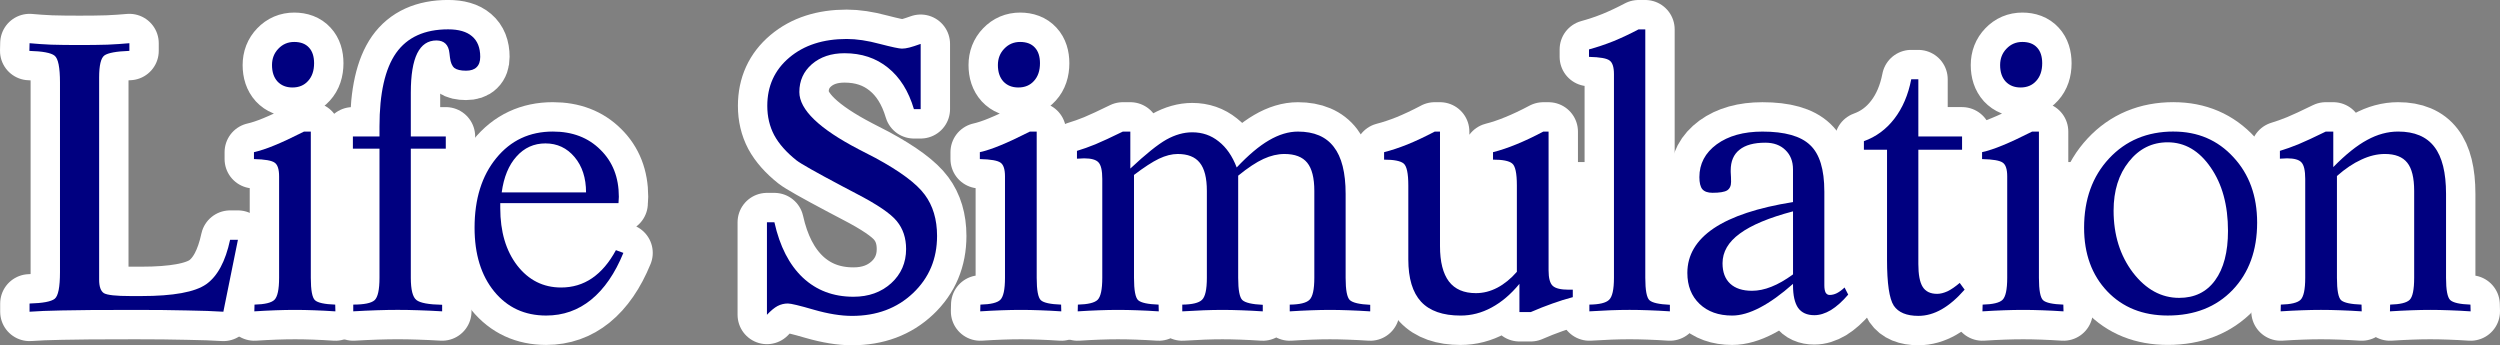 <?xml version="1.0" encoding="UTF-8" standalone="no"?>
<!-- Created with Inkscape (http://www.inkscape.org/) -->

<svg
   width="170.216mm"
   height="23.509mm"
   viewBox="0 0 170.216 23.509"
   version="1.1"
   id="svg839"
   inkscape:version="1.1 (c68e22c387, 2021-05-23)"
   sodipodi:docname="auto-simulationlife.svg"
   xmlns:inkscape="http://www.inkscape.org/namespaces/inkscape"
   xmlns:sodipodi="http://sodipodi.sourceforge.net/DTD/sodipodi-0.dtd"
   xmlns="http://www.w3.org/2000/svg"
   xmlns:svg="http://www.w3.org/2000/svg">
  <rect x="0" y="0" width="170.216" height="23.509" fill="#808080" stroke="none"/>
  <sodipodi:namedview
     id="namedview841"
     pagecolor="#ffffff"
     bordercolor="#666666"
     borderopacity="1.0"
     inkscape:pageshadow="2"
     inkscape:pageopacity="0.0"
     inkscape:pagecheckerboard="0"
     inkscape:document-units="mm"
     showgrid="false"
     fit-margin-top="0"
     fit-margin-left="0"
     fit-margin-right="0"
     fit-margin-bottom="0"
     inkscape:zoom="0.94867184"
     inkscape:cx="365.24748"
     inkscape:cy="-2.1082106"
     inkscape:window-width="1920"
     inkscape:window-height="1138"
     inkscape:window-x="-8"
     inkscape:window-y="-8"
     inkscape:window-maximized="1"
     inkscape:current-layer="layer1" />
  <defs
     id="defs836" />
  <g
     inkscape:label="Calque 1"
     inkscape:groupmode="layer"
     id="layer1"
     transform="translate(-18.961,-148.847)">
    <rect
       style="fill:#ffffff;fill-rule:evenodd;stroke:none;stroke-width:4.988;stroke-linecap:round;stroke-linejoin:round;stroke-miterlimit:4;stroke-dasharray:none;paint-order:stroke markers fill"
       id="rect4433"
       width="97.336"
       height="10.164"
       x="87.833"
       y="159.881" />
    <rect
       style="fill:#ffffff;fill-rule:evenodd;stroke:none;stroke-width:4.55;stroke-linecap:round;stroke-linejoin:round;stroke-miterlimit:4;stroke-dasharray:none;paint-order:stroke markers fill"
       id="rect4581"
       width="20.917"
       height="9.743"
       x="39.664"
       y="159.217" />
    <g
       aria-label="Life Simulation"
       id="text1518"
       style="font-size:25.4px;line-height:1.25;font-family:'Rose Of Baltimore';-inkscape-font-specification:'Rose Of Baltimore';fill:#000080;stroke:#ffffff;stroke-width:4;stroke-linecap:round;stroke-linejoin:round;stroke-miterlimit:4;stroke-dasharray:none;paint-order:stroke markers fill">
      <path
         d="m 20.974,151.789 q 0.657,0.062 1.463,0.099 0.819,0.025 1.935,0.025 1.104,0 1.91,-0.025 0.806,-0.037 1.488,-0.099 v 0.521 q -1.327,0.05 -1.699,0.31 -0.36,0.26 -0.36,1.501 v 0.335 13.432 q 0,0.707 0.322,0.918 0.335,0.198 1.811,0.198 h 0.744 q 3.262,0 4.415,-0.806 1.153,-0.819 1.625,-3.026 h 0.533 l -0.992,4.899 q -0.93,-0.062 -2.456,-0.087 -1.525,-0.037 -3.51,-0.037 -3.708,0 -5.06,0.037 -1.352,0.025 -2.17,0.087 v -0.558 q 1.352,-0.037 1.712,-0.322 0.36,-0.285 0.36,-1.811 v -12.923 q 0,-1.538 -0.372,-1.823 -0.36,-0.285 -1.712,-0.322 z"
         style="font-family:'Life BT';-inkscape-font-specification:'Life BT, Normal';fill:#000080;stroke:#ffffff;stroke-width:4;stroke-linecap:round;stroke-linejoin:round;stroke-miterlimit:4;stroke-dasharray:none;paint-order:stroke markers fill"
         id="path4127" />
      <path
         d="m 39.664,157.805 h 0.459 v 9.959 q 0,1.265 0.285,1.525 0.285,0.26 1.377,0.298 l 0.012,0.459 q -0.757,-0.05 -1.451,-0.074 -0.695,-0.025 -1.29,-0.025 -0.62,0 -1.327,0.025 -0.695,0.025 -1.451,0.074 l 0.012,-0.459 q 1.042,-0.025 1.352,-0.322 0.322,-0.31 0.322,-1.501 v -6.908 q 0,-0.719 -0.298,-0.93 -0.298,-0.223 -1.414,-0.248 v -0.471 q 0.608,-0.136 1.389,-0.459 0.794,-0.322 2.022,-0.943 z m -0.67,-6.102 q 0.657,0 1.005,0.384 0.347,0.372 0.347,1.067 0,0.757 -0.409,1.203 -0.397,0.446 -1.067,0.446 -0.633,0 -1.017,-0.409 -0.372,-0.409 -0.372,-1.116 0,-0.67 0.434,-1.116 0.434,-0.459 1.079,-0.459 z"
         style="font-family:'Life BT';-inkscape-font-specification:'Life BT, Normal';fill:#000080;stroke:#ffffff;stroke-width:4;stroke-linecap:round;stroke-linejoin:round;stroke-miterlimit:4;stroke-dasharray:none;paint-order:stroke markers fill"
         id="path4129" />
      <path
         d="m 46.932,155.138 v 3.001 h 2.381 v 0.831 h -2.381 v 8.793 q 0,1.215 0.384,1.513 0.384,0.298 1.749,0.322 v 0.446 q -0.843,-0.05 -1.612,-0.074 -0.757,-0.025 -1.414,-0.025 -0.645,0 -1.414,0.025 -0.769,0.025 -1.612,0.074 v -0.459 q 1.116,0 1.451,-0.298 0.335,-0.31 0.335,-1.525 v -8.793 H 42.988 v -0.831 h 1.811 v -0.67 q 0,-3.398 1.129,-5.011 1.141,-1.612 3.547,-1.612 1.079,0 1.625,0.471 0.558,0.471 0.558,1.401 0,0.471 -0.248,0.707 -0.236,0.236 -0.719,0.236 -0.546,0 -0.794,-0.186 -0.236,-0.198 -0.298,-0.695 -0.012,-0.099 -0.037,-0.31 -0.087,-0.856 -0.881,-0.868 -0.881,0 -1.315,0.881 -0.434,0.881 -0.434,2.654 z"
         style="font-family:'Life BT';-inkscape-font-specification:'Life BT, Normal';fill:#000080;stroke:#ffffff;stroke-width:4;stroke-linecap:round;stroke-linejoin:round;stroke-miterlimit:4;stroke-dasharray:none;paint-order:stroke markers fill"
         id="path4131" />
      <path
         d="m 61.071,162.679 h -8.049 v 0.335 q 0,2.406 1.153,3.907 1.166,1.501 2.989,1.501 1.178,0 2.108,-0.633 0.943,-0.645 1.625,-1.91 l 0.508,0.186 q -0.856,2.096 -2.195,3.187 -1.327,1.079 -3.063,1.079 -2.195,0 -3.535,-1.637 -1.339,-1.637 -1.339,-4.341 0,-2.939 1.476,-4.738 1.476,-1.811 3.857,-1.811 1.997,0 3.237,1.24 1.253,1.228 1.253,3.2 0,0.087 -0.012,0.223 -0.012,0.136 -0.012,0.211 z m -2.208,-0.732 q 0,-1.476 -0.781,-2.406 -0.781,-0.93 -1.984,-0.93 -1.178,0 -1.972,0.893 -0.794,0.881 -1.005,2.443 z"
         style="font-family:'Life BT';-inkscape-font-specification:'Life BT, Normal';fill:#000080;stroke:#ffffff;stroke-width:4;stroke-linecap:round;stroke-linejoin:round;stroke-miterlimit:4;stroke-dasharray:none;paint-order:stroke markers fill"
         id="path4133" />
      <path
         d="m 81.646,151.839 v 4.44 H 81.187 q -0.546,-1.848 -1.774,-2.828 -1.215,-0.98 -2.952,-0.98 -1.352,0 -2.22,0.744 -0.856,0.744 -0.856,1.898 0,1.798 4.056,3.907 0.732,0.384 1.129,0.583 2.518,1.364 3.349,2.493 0.843,1.129 0.843,2.815 0,2.344 -1.637,3.894 -1.637,1.55 -4.155,1.55 -1.141,0 -2.604,-0.422 -1.451,-0.422 -1.761,-0.422 -0.372,0 -0.707,0.174 -0.322,0.174 -0.719,0.595 v -6.3 h 0.508 q 0.546,2.456 1.935,3.77 1.389,1.302 3.448,1.302 1.55,0 2.567,-0.918 1.017,-0.93 1.017,-2.332 0,-1.129 -0.633,-1.898 -0.62,-0.769 -2.778,-1.885 -0.335,-0.174 -0.943,-0.496 -2.691,-1.426 -3.113,-1.761 -1.029,-0.819 -1.513,-1.712 -0.471,-0.893 -0.471,-1.997 0,-2.022 1.501,-3.287 1.501,-1.265 3.907,-1.265 1.005,0 2.245,0.335 1.24,0.322 1.513,0.322 0.223,0 0.508,-0.074 0.285,-0.074 0.769,-0.248 z"
         style="font-family:'Life BT';-inkscape-font-specification:'Life BT, Normal';fill:#000080;stroke:#ffffff;stroke-width:4;stroke-linecap:round;stroke-linejoin:round;stroke-miterlimit:4;stroke-dasharray:none;paint-order:stroke markers fill"
         id="path4135" />
      <path
         d="m 89.087,157.805 h 0.459 v 9.959 q 0,1.265 0.285,1.525 0.285,0.26 1.377,0.298 l 0.012,0.459 q -0.757,-0.05 -1.451,-0.074 -0.695,-0.025 -1.29,-0.025 -0.62,0 -1.327,0.025 -0.695,0.025 -1.451,0.074 l 0.012,-0.459 q 1.042,-0.025 1.352,-0.322 0.322,-0.31 0.322,-1.501 v -6.908 q 0,-0.719 -0.298,-0.93 -0.298,-0.223 -1.414,-0.248 v -0.471 q 0.608,-0.136 1.389,-0.459 0.794,-0.322 2.022,-0.943 z m -0.67,-6.102 q 0.657,0 1.005,0.384 0.347,0.372 0.347,1.067 0,0.757 -0.409,1.203 -0.397,0.446 -1.067,0.446 -0.633,0 -1.017,-0.409 -0.372,-0.409 -0.372,-1.116 0,-0.67 0.434,-1.116 0.434,-0.459 1.079,-0.459 z"
         style="font-family:'Life BT';-inkscape-font-specification:'Life BT, Normal';fill:#000080;stroke:#ffffff;stroke-width:4;stroke-linecap:round;stroke-linejoin:round;stroke-miterlimit:4;stroke-dasharray:none;paint-order:stroke markers fill"
         id="path4137" />
      <path
         d="m 95.413,157.805 h 0.508 v 2.518 q 1.575,-1.476 2.456,-1.972 0.893,-0.496 1.761,-0.496 1.029,0 1.798,0.62 0.781,0.608 1.228,1.774 1.191,-1.265 2.195,-1.848 1.017,-0.595 1.972,-0.595 1.65,0 2.443,1.042 0.806,1.029 0.806,3.2 v 5.717 q 0,1.24 0.285,1.513 0.298,0.273 1.389,0.322 v 0.446 q -0.769,-0.05 -1.463,-0.074 -0.695,-0.025 -1.277,-0.025 -0.583,0 -1.277,0.025 -0.695,0.025 -1.463,0.074 v -0.459 q 1.017,-0.012 1.339,-0.322 0.335,-0.31 0.335,-1.501 v -5.916 q 0,-1.327 -0.484,-1.922 -0.484,-0.595 -1.55,-0.595 -0.695,0 -1.426,0.335 -0.732,0.335 -1.724,1.141 v 6.958 q 0,1.24 0.285,1.513 0.298,0.273 1.389,0.322 v 0.446 q -0.769,-0.05 -1.463,-0.074 -0.695,-0.025 -1.277,-0.025 -0.595,0 -1.29,0.025 -0.682,0.025 -1.451,0.074 v -0.459 q 1.017,-0.012 1.339,-0.322 0.335,-0.31 0.335,-1.501 v -5.916 q 0,-1.327 -0.484,-1.922 -0.471,-0.595 -1.501,-0.595 -0.595,0 -1.277,0.322 -0.67,0.322 -1.699,1.104 v 7.007 q 0,1.265 0.285,1.525 0.298,0.26 1.389,0.298 l 0.012,0.459 q -0.757,-0.05 -1.463,-0.074 -0.695,-0.025 -1.315,-0.025 -0.595,0 -1.29,0.025 -0.695,0.025 -1.451,0.074 l 0.012,-0.459 q 1.029,-0.025 1.339,-0.322 0.322,-0.31 0.322,-1.501 v -6.734 q 0,-0.856 -0.26,-1.129 -0.248,-0.273 -0.98,-0.273 -0.074,0 -0.236,0.012 -0.149,0.012 -0.248,0.012 v -0.533 q 0.583,-0.174 1.253,-0.446 0.682,-0.285 1.873,-0.868 z"
         style="font-family:'Life BT';-inkscape-font-specification:'Life BT, Normal';fill:#000080;stroke:#ffffff;stroke-width:4;stroke-linecap:round;stroke-linejoin:round;stroke-miterlimit:4;stroke-dasharray:none;paint-order:stroke markers fill"
         id="path4139" />
      <path
         d="m 116.645,157.805 h 0.36 v 7.801 q 0,1.6 0.608,2.406 0.608,0.794 1.836,0.794 0.757,0 1.463,-0.372 0.707,-0.372 1.327,-1.079 v -5.891 q 0,-1.24 -0.322,-1.488 -0.31,-0.26 -1.302,-0.26 v -0.508 q 0.744,-0.186 1.587,-0.533 0.856,-0.347 1.836,-0.868 h 0.36 v 9.451 q 0,0.794 0.285,1.054 0.285,0.26 1.091,0.26 h 0.273 v 0.508 q -0.67,0.174 -1.389,0.434 -0.707,0.248 -1.476,0.583 h -0.769 v -1.922 q -0.881,1.067 -1.898,1.612 -1.005,0.546 -2.108,0.546 -1.811,0 -2.691,-0.943 -0.868,-0.943 -0.868,-2.877 v -5.048 q 0,-1.228 -0.322,-1.488 -0.322,-0.26 -1.327,-0.26 v -0.508 q 0.732,-0.186 1.575,-0.521 0.856,-0.347 1.873,-0.881 z"
         style="font-family:'Life BT';-inkscape-font-specification:'Life BT, Normal';fill:#000080;stroke:#ffffff;stroke-width:4;stroke-linecap:round;stroke-linejoin:round;stroke-miterlimit:4;stroke-dasharray:none;paint-order:stroke markers fill"
         id="path4141" />
      <path
         d="m 130.524,150.847 h 0.459 v 16.917 q 0,1.265 0.285,1.525 0.285,0.26 1.389,0.31 v 0.446 q -0.757,-0.05 -1.451,-0.074 -0.695,-0.025 -1.29,-0.025 -0.608,0 -1.302,0.025 -0.682,0.025 -1.439,0.074 v -0.459 q 1.017,-0.012 1.339,-0.322 0.335,-0.31 0.335,-1.501 v -13.866 q 0,-0.719 -0.298,-0.93 -0.285,-0.223 -1.401,-0.248 v -0.508 q 0.819,-0.223 1.662,-0.558 0.843,-0.347 1.712,-0.806 z"
         style="font-family:'Life BT';-inkscape-font-specification:'Life BT, Normal';fill:#000080;stroke:#ffffff;stroke-width:4;stroke-linecap:round;stroke-linejoin:round;stroke-miterlimit:4;stroke-dasharray:none;paint-order:stroke markers fill"
         id="path4143" />
      <path
         d="m 141.041,163.237 q -2.443,0.645 -3.621,1.513 -1.178,0.856 -1.178,2.022 0,0.905 0.521,1.389 0.521,0.484 1.488,0.484 0.633,0 1.315,-0.273 0.695,-0.273 1.476,-0.843 z m 2.133,-1.364 v 6.4 q 0,0.322 0.087,0.496 0.099,0.161 0.273,0.161 0.248,0 0.496,-0.124 0.26,-0.136 0.521,-0.384 l 0.248,0.484 q -0.595,0.695 -1.178,1.054 -0.583,0.347 -1.129,0.347 -0.744,0 -1.104,-0.496 -0.347,-0.508 -0.347,-1.538 v -0.099 q -1.203,1.067 -2.245,1.612 -1.042,0.546 -1.898,0.546 -1.389,0 -2.22,-0.794 -0.831,-0.794 -0.831,-2.108 0,-1.823 1.798,-3.039 1.811,-1.215 5.395,-1.786 v -2.232 q 0,-0.819 -0.521,-1.315 -0.508,-0.496 -1.364,-0.496 -1.166,0 -1.761,0.484 -0.595,0.471 -0.595,1.401 0,0.025 0,0.112 0.025,0.36 0.025,0.67 0,0.409 -0.273,0.583 -0.273,0.161 -0.992,0.161 -0.484,0 -0.695,-0.248 -0.198,-0.248 -0.198,-0.819 0,-1.364 1.178,-2.232 1.191,-0.868 3.113,-0.868 2.294,0 3.249,0.918 0.967,0.905 0.967,3.15 z"
         style="font-family:'Life BT';-inkscape-font-specification:'Life BT, Normal';fill:#000080;stroke:#ffffff;stroke-width:4;stroke-linecap:round;stroke-linejoin:round;stroke-miterlimit:4;stroke-dasharray:none;paint-order:stroke markers fill"
         id="path4145" />
      <path
         d="m 149.09,154.245 h 0.484 v 3.894 h 2.977 v 0.905 h -2.977 v 7.776 q 0,1.091 0.298,1.563 0.298,0.471 0.98,0.471 0.322,0 0.707,-0.174 0.384,-0.186 0.831,-0.571 l 0.335,0.459 q -0.781,0.893 -1.563,1.339 -0.781,0.446 -1.587,0.446 -1.203,0 -1.674,-0.695 -0.459,-0.707 -0.459,-3.125 v -7.491 h -1.575 v -0.583 q 1.24,-0.446 2.071,-1.525 0.843,-1.091 1.153,-2.691 z"
         style="font-family:'Life BT';-inkscape-font-specification:'Life BT, Normal';fill:#000080;stroke:#ffffff;stroke-width:4;stroke-linecap:round;stroke-linejoin:round;stroke-miterlimit:4;stroke-dasharray:none;paint-order:stroke markers fill"
         id="path4147" />
      <path
         d="m 157.325,157.805 h 0.459 v 9.959 q 0,1.265 0.285,1.525 0.285,0.26 1.377,0.298 l 0.012,0.459 q -0.757,-0.05 -1.451,-0.074 -0.695,-0.025 -1.29,-0.025 -0.62,0 -1.327,0.025 -0.695,0.025 -1.451,0.074 l 0.012,-0.459 q 1.042,-0.025 1.352,-0.322 0.322,-0.31 0.322,-1.501 v -6.908 q 0,-0.719 -0.298,-0.93 -0.298,-0.223 -1.414,-0.248 v -0.471 q 0.608,-0.136 1.389,-0.459 0.794,-0.322 2.022,-0.943 z m -0.67,-6.102 q 0.657,0 1.005,0.384 0.347,0.372 0.347,1.067 0,0.757 -0.409,1.203 -0.397,0.446 -1.067,0.446 -0.633,0 -1.017,-0.409 -0.372,-0.409 -0.372,-1.116 0,-0.67 0.434,-1.116 0.434,-0.459 1.079,-0.459 z"
         style="font-family:'Life BT';-inkscape-font-specification:'Life BT, Normal';fill:#000080;stroke:#ffffff;stroke-width:4;stroke-linecap:round;stroke-linejoin:round;stroke-miterlimit:4;stroke-dasharray:none;paint-order:stroke markers fill"
         id="path4149" />
      <path
         d="m 166.552,158.536 q -1.6,0 -2.642,1.315 -1.042,1.302 -1.042,3.336 0,2.48 1.315,4.217 1.327,1.724 3.15,1.724 1.575,0 2.443,-1.191 0.881,-1.203 0.881,-3.373 0,-2.617 -1.178,-4.316 -1.178,-1.712 -2.927,-1.712 z m 0.397,-0.732 q 2.48,0 4.08,1.749 1.612,1.736 1.612,4.452 0,2.84 -1.674,4.589 -1.674,1.736 -4.415,1.736 -2.542,0 -4.118,-1.65 -1.575,-1.662 -1.575,-4.328 0,-2.89 1.699,-4.713 1.712,-1.836 4.39,-1.836 z"
         style="font-family:'Life BT';-inkscape-font-specification:'Life BT, Normal';fill:#000080;stroke:#ffffff;stroke-width:4;stroke-linecap:round;stroke-linejoin:round;stroke-miterlimit:4;stroke-dasharray:none;paint-order:stroke markers fill"
         id="path4151" />
      <path
         d="m 177.318,157.805 h 0.508 v 2.418 q 1.265,-1.29 2.307,-1.848 1.042,-0.571 2.108,-0.571 1.674,0 2.468,1.042 0.794,1.029 0.794,3.2 v 5.717 q 0,1.24 0.285,1.513 0.298,0.273 1.377,0.31 l 0.012,0.459 q -0.757,-0.05 -1.451,-0.074 -0.695,-0.025 -1.302,-0.025 -0.571,0 -1.277,0.025 -0.695,0.025 -1.463,0.074 l 0.012,-0.459 q 1.017,-0.025 1.327,-0.322 0.31,-0.298 0.31,-1.501 v -5.916 q 0,-1.339 -0.471,-1.922 -0.471,-0.595 -1.525,-0.595 -0.781,0 -1.6,0.384 -0.819,0.372 -1.662,1.116 v 6.933 q 0,1.265 0.285,1.525 0.298,0.26 1.389,0.298 l 0.012,0.459 q -0.757,-0.05 -1.463,-0.074 -0.695,-0.025 -1.315,-0.025 -0.595,0 -1.29,0.025 -0.695,0.025 -1.451,0.074 l 0.012,-0.459 q 1.029,-0.025 1.339,-0.322 0.322,-0.31 0.322,-1.501 v -6.734 q 0,-0.856 -0.26,-1.129 -0.248,-0.273 -0.98,-0.273 -0.074,0 -0.236,0.012 -0.149,0.012 -0.248,0.012 v -0.533 q 0.583,-0.174 1.253,-0.446 0.682,-0.285 1.873,-0.868 z"
         style="font-family:'Life BT';-inkscape-font-specification:'Life BT, Normal';fill:#000080;stroke:#ffffff;stroke-width:4;stroke-linecap:round;stroke-linejoin:round;stroke-miterlimit:4;stroke-dasharray:none;paint-order:stroke markers fill"
         id="path4153" />
    </g>
    <g
       aria-label="Life Simulation"
       id="g4283"
       style="font-size:25.4px;line-height:1.25;font-family:'Rose Of Baltimore';-inkscape-font-specification:'Rose Of Baltimore';fill:#000080;stroke-width:0.265">
      <path
         d="m 20.974,151.789 q 0.657,0.062 1.463,0.099 0.819,0.025 1.935,0.025 1.104,0 1.91,-0.025 0.806,-0.037 1.488,-0.099 v 0.521 q -1.327,0.05 -1.699,0.31 -0.36,0.26 -0.36,1.501 v 0.335 13.432 q 0,0.707 0.322,0.918 0.335,0.198 1.811,0.198 h 0.744 q 3.262,0 4.415,-0.806 1.153,-0.819 1.625,-3.026 h 0.533 l -0.992,4.899 q -0.93,-0.062 -2.456,-0.087 -1.525,-0.037 -3.51,-0.037 -3.708,0 -5.06,0.037 -1.352,0.025 -2.17,0.087 v -0.558 q 1.352,-0.037 1.712,-0.322 0.36,-0.285 0.36,-1.811 v -12.923 q 0,-1.538 -0.372,-1.823 -0.36,-0.285 -1.712,-0.322 z"
         style="font-family:'Life BT';-inkscape-font-specification:'Life BT, Normal';fill:#000080"
         id="path4255" />
      <path
         d="m 39.664,157.805 h 0.459 v 9.959 q 0,1.265 0.285,1.525 0.285,0.26 1.377,0.298 l 0.012,0.459 q -0.757,-0.05 -1.451,-0.074 -0.695,-0.025 -1.29,-0.025 -0.62,0 -1.327,0.025 -0.695,0.025 -1.451,0.074 l 0.012,-0.459 q 1.042,-0.025 1.352,-0.322 0.322,-0.31 0.322,-1.501 v -6.908 q 0,-0.719 -0.298,-0.93 -0.298,-0.223 -1.414,-0.248 v -0.471 q 0.608,-0.136 1.389,-0.459 0.794,-0.322 2.022,-0.943 z m -0.67,-6.102 q 0.657,0 1.005,0.384 0.347,0.372 0.347,1.067 0,0.757 -0.409,1.203 -0.397,0.446 -1.067,0.446 -0.633,0 -1.017,-0.409 -0.372,-0.409 -0.372,-1.116 0,-0.67 0.434,-1.116 0.434,-0.459 1.079,-0.459 z"
         style="font-family:'Life BT';-inkscape-font-specification:'Life BT, Normal';fill:#000080"
         id="path4257" />
      <path
         d="m 46.932,155.138 v 3.001 h 2.381 v 0.831 h -2.381 v 8.793 q 0,1.215 0.384,1.513 0.384,0.298 1.749,0.322 v 0.446 q -0.843,-0.05 -1.612,-0.074 -0.757,-0.025 -1.414,-0.025 -0.645,0 -1.414,0.025 -0.769,0.025 -1.612,0.074 v -0.459 q 1.116,0 1.451,-0.298 0.335,-0.31 0.335,-1.525 v -8.793 H 42.988 v -0.831 h 1.811 v -0.67 q 0,-3.398 1.129,-5.011 1.141,-1.612 3.547,-1.612 1.079,0 1.625,0.471 0.558,0.471 0.558,1.401 0,0.471 -0.248,0.707 -0.236,0.236 -0.719,0.236 -0.546,0 -0.794,-0.186 -0.236,-0.198 -0.298,-0.695 -0.012,-0.099 -0.037,-0.31 -0.087,-0.856 -0.881,-0.868 -0.881,0 -1.315,0.881 -0.434,0.881 -0.434,2.654 z"
         style="font-family:'Life BT';-inkscape-font-specification:'Life BT, Normal';fill:#000080"
         id="path4259" />
      <path
         d="m 61.071,162.679 h -8.049 v 0.335 q 0,2.406 1.153,3.907 1.166,1.501 2.989,1.501 1.178,0 2.108,-0.633 0.943,-0.645 1.625,-1.91 l 0.508,0.186 q -0.856,2.096 -2.195,3.187 -1.327,1.079 -3.063,1.079 -2.195,0 -3.535,-1.637 -1.339,-1.637 -1.339,-4.341 0,-2.939 1.476,-4.738 1.476,-1.811 3.857,-1.811 1.997,0 3.237,1.24 1.253,1.228 1.253,3.2 0,0.087 -0.012,0.223 -0.012,0.136 -0.012,0.211 z m -2.208,-0.732 q 0,-1.476 -0.781,-2.406 -0.781,-0.93 -1.984,-0.93 -1.178,0 -1.972,0.893 -0.794,0.881 -1.005,2.443 z"
         style="font-family:'Life BT';-inkscape-font-specification:'Life BT, Normal';fill:#000080"
         id="path4261" />
      <path
         d="m 81.646,151.839 v 4.44 H 81.187 q -0.546,-1.848 -1.774,-2.828 -1.215,-0.98 -2.952,-0.98 -1.352,0 -2.22,0.744 -0.856,0.744 -0.856,1.898 0,1.798 4.056,3.907 0.732,0.384 1.129,0.583 2.518,1.364 3.349,2.493 0.843,1.129 0.843,2.815 0,2.344 -1.637,3.894 -1.637,1.55 -4.155,1.55 -1.141,0 -2.604,-0.422 -1.451,-0.422 -1.761,-0.422 -0.372,0 -0.707,0.174 -0.322,0.174 -0.719,0.595 v -6.3 h 0.508 q 0.546,2.456 1.935,3.77 1.389,1.302 3.448,1.302 1.55,0 2.567,-0.918 1.017,-0.93 1.017,-2.332 0,-1.129 -0.633,-1.898 -0.62,-0.769 -2.778,-1.885 -0.335,-0.174 -0.943,-0.496 -2.691,-1.426 -3.113,-1.761 -1.029,-0.819 -1.513,-1.712 -0.471,-0.893 -0.471,-1.997 0,-2.022 1.501,-3.287 1.501,-1.265 3.907,-1.265 1.005,0 2.245,0.335 1.24,0.322 1.513,0.322 0.223,0 0.508,-0.074 0.285,-0.074 0.769,-0.248 z"
         style="font-family:'Life BT';-inkscape-font-specification:'Life BT, Normal';fill:#000080"
         id="path4263" />
      <path
         d="m 89.087,157.805 h 0.459 v 9.959 q 0,1.265 0.285,1.525 0.285,0.26 1.377,0.298 l 0.012,0.459 q -0.757,-0.05 -1.451,-0.074 -0.695,-0.025 -1.29,-0.025 -0.62,0 -1.327,0.025 -0.695,0.025 -1.451,0.074 l 0.012,-0.459 q 1.042,-0.025 1.352,-0.322 0.322,-0.31 0.322,-1.501 v -6.908 q 0,-0.719 -0.298,-0.93 -0.298,-0.223 -1.414,-0.248 v -0.471 q 0.608,-0.136 1.389,-0.459 0.794,-0.322 2.022,-0.943 z m -0.67,-6.102 q 0.657,0 1.005,0.384 0.347,0.372 0.347,1.067 0,0.757 -0.409,1.203 -0.397,0.446 -1.067,0.446 -0.633,0 -1.017,-0.409 -0.372,-0.409 -0.372,-1.116 0,-0.67 0.434,-1.116 0.434,-0.459 1.079,-0.459 z"
         style="font-family:'Life BT';-inkscape-font-specification:'Life BT, Normal';fill:#000080"
         id="path4265" />
      <path
         d="m 95.413,157.805 h 0.508 v 2.518 q 1.575,-1.476 2.456,-1.972 0.893,-0.496 1.761,-0.496 1.029,0 1.798,0.62 0.781,0.608 1.228,1.774 1.191,-1.265 2.195,-1.848 1.017,-0.595 1.972,-0.595 1.65,0 2.443,1.042 0.806,1.029 0.806,3.2 v 5.717 q 0,1.24 0.285,1.513 0.298,0.273 1.389,0.322 v 0.446 q -0.769,-0.05 -1.463,-0.074 -0.695,-0.025 -1.277,-0.025 -0.583,0 -1.277,0.025 -0.695,0.025 -1.463,0.074 v -0.459 q 1.017,-0.012 1.339,-0.322 0.335,-0.31 0.335,-1.501 v -5.916 q 0,-1.327 -0.484,-1.922 -0.484,-0.595 -1.55,-0.595 -0.695,0 -1.426,0.335 -0.732,0.335 -1.724,1.141 v 6.958 q 0,1.24 0.285,1.513 0.298,0.273 1.389,0.322 v 0.446 q -0.769,-0.05 -1.463,-0.074 -0.695,-0.025 -1.277,-0.025 -0.595,0 -1.29,0.025 -0.682,0.025 -1.451,0.074 v -0.459 q 1.017,-0.012 1.339,-0.322 0.335,-0.31 0.335,-1.501 v -5.916 q 0,-1.327 -0.484,-1.922 -0.471,-0.595 -1.501,-0.595 -0.595,0 -1.277,0.322 -0.67,0.322 -1.699,1.104 v 7.007 q 0,1.265 0.285,1.525 0.298,0.26 1.389,0.298 l 0.012,0.459 q -0.757,-0.05 -1.463,-0.074 -0.695,-0.025 -1.315,-0.025 -0.595,0 -1.29,0.025 -0.695,0.025 -1.451,0.074 l 0.012,-0.459 q 1.029,-0.025 1.339,-0.322 0.322,-0.31 0.322,-1.501 v -6.734 q 0,-0.856 -0.26,-1.129 -0.248,-0.273 -0.98,-0.273 -0.074,0 -0.236,0.012 -0.149,0.012 -0.248,0.012 v -0.533 q 0.583,-0.174 1.253,-0.446 0.682,-0.285 1.873,-0.868 z"
         style="font-family:'Life BT';-inkscape-font-specification:'Life BT, Normal';fill:#000080"
         id="path4267" />
      <path
         d="m 116.645,157.805 h 0.36 v 7.801 q 0,1.6 0.608,2.406 0.608,0.794 1.836,0.794 0.757,0 1.463,-0.372 0.707,-0.372 1.327,-1.079 v -5.891 q 0,-1.24 -0.322,-1.488 -0.31,-0.26 -1.302,-0.26 v -0.508 q 0.744,-0.186 1.587,-0.533 0.856,-0.347 1.836,-0.868 h 0.36 v 9.451 q 0,0.794 0.285,1.054 0.285,0.26 1.091,0.26 h 0.273 v 0.508 q -0.67,0.174 -1.389,0.434 -0.707,0.248 -1.476,0.583 h -0.769 v -1.922 q -0.881,1.067 -1.898,1.612 -1.005,0.546 -2.108,0.546 -1.811,0 -2.691,-0.943 -0.868,-0.943 -0.868,-2.877 v -5.048 q 0,-1.228 -0.322,-1.488 -0.322,-0.26 -1.327,-0.26 v -0.508 q 0.732,-0.186 1.575,-0.521 0.856,-0.347 1.873,-0.881 z"
         style="font-family:'Life BT';-inkscape-font-specification:'Life BT, Normal';fill:#000080"
         id="path4269" />
      <path
         d="m 130.524,150.847 h 0.459 v 16.917 q 0,1.265 0.285,1.525 0.285,0.26 1.389,0.31 v 0.446 q -0.757,-0.05 -1.451,-0.074 -0.695,-0.025 -1.29,-0.025 -0.608,0 -1.302,0.025 -0.682,0.025 -1.439,0.074 v -0.459 q 1.017,-0.012 1.339,-0.322 0.335,-0.31 0.335,-1.501 v -13.866 q 0,-0.719 -0.298,-0.93 -0.285,-0.223 -1.401,-0.248 v -0.508 q 0.819,-0.223 1.662,-0.558 0.843,-0.347 1.712,-0.806 z"
         style="font-family:'Life BT';-inkscape-font-specification:'Life BT, Normal';fill:#000080"
         id="path4271" />
      <path
         d="m 141.041,163.237 q -2.443,0.645 -3.621,1.513 -1.178,0.856 -1.178,2.022 0,0.905 0.521,1.389 0.521,0.484 1.488,0.484 0.633,0 1.315,-0.273 0.695,-0.273 1.476,-0.843 z m 2.133,-1.364 v 6.4 q 0,0.322 0.087,0.496 0.099,0.161 0.273,0.161 0.248,0 0.496,-0.124 0.26,-0.136 0.521,-0.384 l 0.248,0.484 q -0.595,0.695 -1.178,1.054 -0.583,0.347 -1.129,0.347 -0.744,0 -1.104,-0.496 -0.347,-0.508 -0.347,-1.538 v -0.099 q -1.203,1.067 -2.245,1.612 -1.042,0.546 -1.898,0.546 -1.389,0 -2.22,-0.794 -0.831,-0.794 -0.831,-2.108 0,-1.823 1.798,-3.039 1.811,-1.215 5.395,-1.786 v -2.232 q 0,-0.819 -0.521,-1.315 -0.508,-0.496 -1.364,-0.496 -1.166,0 -1.761,0.484 -0.595,0.471 -0.595,1.401 0,0.025 0,0.112 0.025,0.36 0.025,0.67 0,0.409 -0.273,0.583 -0.273,0.161 -0.992,0.161 -0.484,0 -0.695,-0.248 -0.198,-0.248 -0.198,-0.819 0,-1.364 1.178,-2.232 1.191,-0.868 3.113,-0.868 2.294,0 3.249,0.918 0.967,0.905 0.967,3.15 z"
         style="font-family:'Life BT';-inkscape-font-specification:'Life BT, Normal';fill:#000080"
         id="path4273" />
      <path
         d="m 149.09,154.245 h 0.484 v 3.894 h 2.977 v 0.905 h -2.977 v 7.776 q 0,1.091 0.298,1.563 0.298,0.471 0.98,0.471 0.322,0 0.707,-0.174 0.384,-0.186 0.831,-0.571 l 0.335,0.459 q -0.781,0.893 -1.563,1.339 -0.781,0.446 -1.587,0.446 -1.203,0 -1.674,-0.695 -0.459,-0.707 -0.459,-3.125 v -7.491 h -1.575 v -0.583 q 1.24,-0.446 2.071,-1.525 0.843,-1.091 1.153,-2.691 z"
         style="font-family:'Life BT';-inkscape-font-specification:'Life BT, Normal';fill:#000080"
         id="path4275" />
      <path
         d="m 157.325,157.805 h 0.459 v 9.959 q 0,1.265 0.285,1.525 0.285,0.26 1.377,0.298 l 0.012,0.459 q -0.757,-0.05 -1.451,-0.074 -0.695,-0.025 -1.29,-0.025 -0.62,0 -1.327,0.025 -0.695,0.025 -1.451,0.074 l 0.012,-0.459 q 1.042,-0.025 1.352,-0.322 0.322,-0.31 0.322,-1.501 v -6.908 q 0,-0.719 -0.298,-0.93 -0.298,-0.223 -1.414,-0.248 v -0.471 q 0.608,-0.136 1.389,-0.459 0.794,-0.322 2.022,-0.943 z m -0.67,-6.102 q 0.657,0 1.005,0.384 0.347,0.372 0.347,1.067 0,0.757 -0.409,1.203 -0.397,0.446 -1.067,0.446 -0.633,0 -1.017,-0.409 -0.372,-0.409 -0.372,-1.116 0,-0.67 0.434,-1.116 0.434,-0.459 1.079,-0.459 z"
         style="font-family:'Life BT';-inkscape-font-specification:'Life BT, Normal';fill:#000080"
         id="path4277" />
      <path
         d="m 166.552,158.536 q -1.6,0 -2.642,1.315 -1.042,1.302 -1.042,3.336 0,2.48 1.315,4.217 1.327,1.724 3.15,1.724 1.575,0 2.443,-1.191 0.881,-1.203 0.881,-3.373 0,-2.617 -1.178,-4.316 -1.178,-1.712 -2.927,-1.712 z m 0.397,-0.732 q 2.48,0 4.08,1.749 1.612,1.736 1.612,4.452 0,2.84 -1.674,4.589 -1.674,1.736 -4.415,1.736 -2.542,0 -4.118,-1.65 -1.575,-1.662 -1.575,-4.328 0,-2.89 1.699,-4.713 1.712,-1.836 4.39,-1.836 z"
         style="font-family:'Life BT';-inkscape-font-specification:'Life BT, Normal';fill:#000080"
         id="path4279" />
      <path
         d="m 177.318,157.805 h 0.508 v 2.418 q 1.265,-1.29 2.307,-1.848 1.042,-0.571 2.108,-0.571 1.674,0 2.468,1.042 0.794,1.029 0.794,3.2 v 5.717 q 0,1.24 0.285,1.513 0.298,0.273 1.377,0.31 l 0.012,0.459 q -0.757,-0.05 -1.451,-0.074 -0.695,-0.025 -1.302,-0.025 -0.571,0 -1.277,0.025 -0.695,0.025 -1.463,0.074 l 0.012,-0.459 q 1.017,-0.025 1.327,-0.322 0.31,-0.298 0.31,-1.501 v -5.916 q 0,-1.339 -0.471,-1.922 -0.471,-0.595 -1.525,-0.595 -0.781,0 -1.6,0.384 -0.819,0.372 -1.662,1.116 v 6.933 q 0,1.265 0.285,1.525 0.298,0.26 1.389,0.298 l 0.012,0.459 q -0.757,-0.05 -1.463,-0.074 -0.695,-0.025 -1.315,-0.025 -0.595,0 -1.29,0.025 -0.695,0.025 -1.451,0.074 l 0.012,-0.459 q 1.029,-0.025 1.339,-0.322 0.322,-0.31 0.322,-1.501 v -6.734 q 0,-0.856 -0.26,-1.129 -0.248,-0.273 -0.98,-0.273 -0.074,0 -0.236,0.012 -0.149,0.012 -0.248,0.012 v -0.533 q 0.583,-0.174 1.253,-0.446 0.682,-0.285 1.873,-0.868 z"
         style="font-family:'Life BT';-inkscape-font-specification:'Life BT, Normal';fill:#000080"
         id="path4281" />
    </g>
  </g>
</svg>
